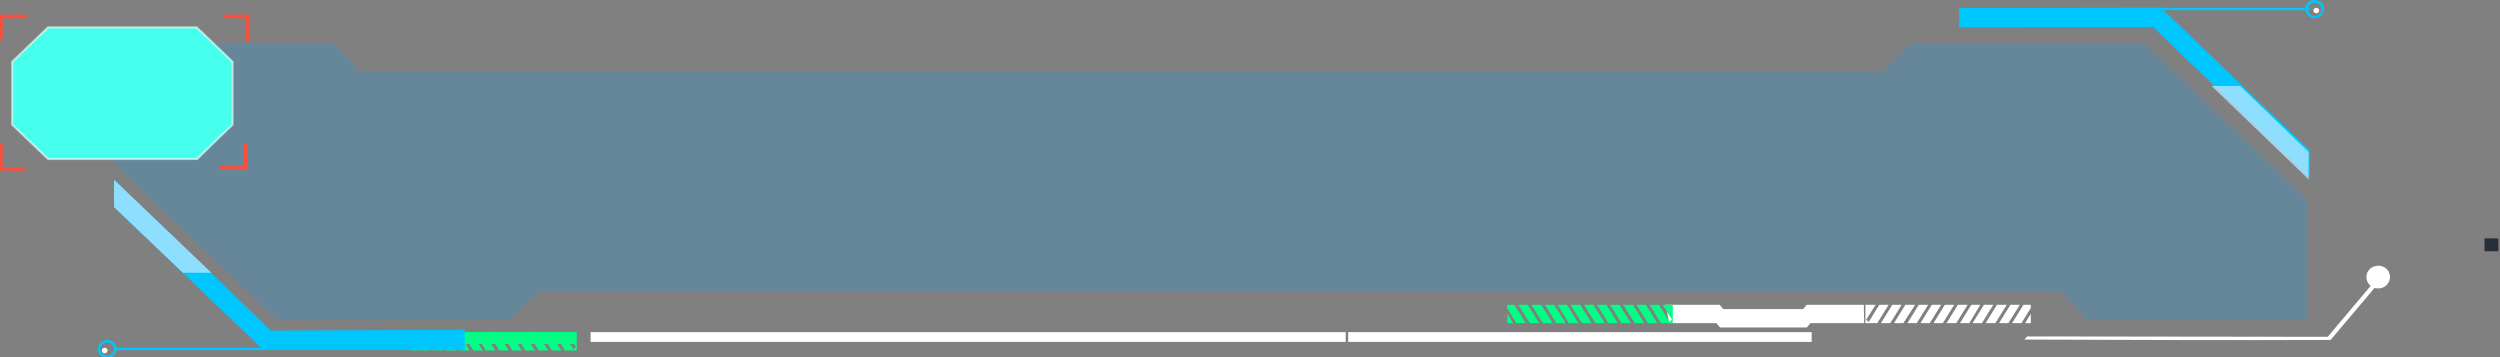<svg xmlns="http://www.w3.org/2000/svg" fill="none" viewBox="0 0 616 88">
  <rect x="0" y="0" width="616" height="88" fill="#808080" stroke="none"/>
  <g clip-path="url(#a)">
    <path
      fill="#273038"
      fill-rule="evenodd"
      d="M615.599 61.908h-3.413v-3.177h3.413v3.177Z"
      clip-rule="evenodd"
    />
    <path
      fill="#fff"
      fill-rule="evenodd"
      d="M145.52 81.838h186.064v2.407H145.52v-2.407Zm300.874 0H332.186v2.407h114.208v-2.407Z"
      clip-rule="evenodd"
    />
    <path
      fill="#fff"
      d="M459.341 79.624h-13.248l-.903 1.059h-21.376l-.904-1.059h-11.641l-.803-4.525h13.247l.904 1.059h19.67l.903-1.059h14.05l.101 4.525Z"
    />
    <path
      fill="#fff"
      fill-rule="evenodd"
      d="M500.387 75.098h-1.806l-2.81 4.525h2.308l2.308-3.755v-.77Zm-2.71 0h-2.308l-2.81 4.525h2.308l2.81-4.525Zm-3.211 0h-2.409l-2.81 4.525h2.409l2.81-4.525Zm-3.312 0h-2.308l-2.81 4.525h2.308l2.81-4.525Zm-3.211 0h-2.208l-2.81 4.525h2.308l2.71-4.525Zm-3.111 0h-2.409l-2.81 4.525h2.409l2.81-4.525Zm-3.312 0h-2.309l-2.81 4.525h2.309l2.81-4.525Zm-3.212 0H476l-2.81 4.525h2.308l2.81-4.525Zm-3.211 0h-2.308l-2.81 4.525h2.308l2.81-4.525Zm-3.212 0h-2.408l-2.81 4.525h2.308l2.91-4.525Zm-3.312 0h-2.308l-2.81 4.525h2.308l2.81-4.525Zm-3.211 0h-2.308l-2.61 4.236-.602-.578 2.309-3.659h-2.509v4.525h2.91l2.81-4.525Zm33.62 4.525h1.405v-2.311l-1.405 2.311Z"
      clip-rule="evenodd"
    />
    <path
      fill="#00ff85"
      fill-rule="evenodd"
      d="M371.326 75.098h1.807l2.81 4.525h-2.309l-2.308-3.755v-.77Zm2.81 0h2.308l2.81 4.525h-2.308l-2.81-4.525Zm3.212 0h2.408l2.81 4.525h-2.408l-2.81-4.525Zm3.311 0h2.309l2.81 4.525h-2.308l-2.811-4.525Zm3.112 0h2.308l2.81 4.525h-2.308l-2.81-4.525Zm3.211 0h2.409l2.81 4.525h-2.409l-2.81-4.525Zm3.312 0h2.308l2.81 4.525h-2.308l-2.81-4.525Zm3.211 0h2.309l2.81 4.525h-2.309l-2.81-4.525Zm3.212 0h2.308l2.81 4.525h-2.308l-2.81-4.525Zm3.211 0h2.409l2.81 4.525h-2.308l-2.911-4.525Zm3.312 0h2.308l2.81 4.525h-2.308l-2.81-4.525Zm3.212 0h2.308l2.609 4.236.602-.578-2.308-3.659h2.509v4.525h-2.91l-2.81-4.525Zm-33.62 4.525h-1.405v-2.311l1.405 2.311Z"
      clip-rule="evenodd"
    />
    <path
      fill="#fff"
      fill-rule="evenodd"
      d="M498.781 83.667c22.982.096 52.588.193 75.47.096L588.1 67.396h-1.405l-13.147 15.597c-22.48 0-51.785-.096-74.064-.096l-.703.77Z"
      clip-rule="evenodd"
    />
    <path
      fill="#fff"
      fill-rule="evenodd"
      d="M587.506 70.677c-1.405.77-3.211.385-4.014-.963-.803-1.348-.402-3.081 1.003-3.851 1.405-.77 3.212-.385 4.015.963.802 1.348.301 3.081-1.004 3.851Z"
      clip-rule="evenodd"
    />
    <path fill="#00ff85" d="M141.806 81.838h-41.448v2.888h41.448v-2.888Z" />
    <path
      fill="#00ff85"
      fill-rule="evenodd"
      d="M101.362 81.838h1.806l2.811 4.525h-2.309l-2.308-3.755v-.77Zm2.71 0h2.308l2.81 4.525h-2.308l-2.81-4.525Zm3.211 0h2.308l2.81 4.525h-2.308l-2.81-4.525Zm3.312 0h2.308l2.81 4.525h-2.308l-2.81-4.525Zm3.211 0h2.309l2.81 4.525h-2.309l-2.81-4.525Zm3.112 0h2.308l2.81 4.525h-2.308l-2.81-4.525Zm3.311 0h2.309l2.81 4.525h-2.309l-2.81-4.525Zm3.212 0h2.308l2.81 4.525h-2.308l-2.81-4.525Zm3.211 0h2.309l2.81 4.525h-2.309l-2.81-4.525Zm3.212 0h2.408l2.81 4.525h-2.308l-2.91-4.525Zm3.312 0h2.308l2.81 4.525h-2.308l-2.81-4.525Zm3.211 0h2.308l2.61 4.236.602-.578-2.308-3.659h2.509v4.525h-2.911l-2.81-4.525Zm-33.62 4.525h-1.405v-2.311l1.405 2.311Z"
      clip-rule="evenodd"
    />
    <path
      fill="#00c6ff"
      d="M570.337 0c1.305 0 2.308.963 2.308 2.214 0 1.252-1.003 2.214-2.308 2.214s-2.308-.963-2.308-2.214C568.029.963 569.032 0 570.337 0Zm0 3.947c1.004 0 1.706-.77 1.706-1.637S571.24.674 570.337.674c-.903 0-1.706.77-1.706 1.637 0 .867.803 1.637 1.706 1.637Z"
    />
    <path
      fill="#fff"
      d="M570.036 2.6c0-.385.301-.674.702-.674.402 0 .703.289.703.674s-.301.674-.703.674c-.401 0-.702-.289-.702-.674Z"
    />
    <path
      fill="#00a4ff"
      d="M69.247 10.591h12.946l6.423 7.125H463.756l7.326-7.125h57.104l40.244 38.608v29.654h-54.093l-6.423-7.028H132.875l-7.427 7.028H68.344L28.1 40.245V10.591h41.147Z"
      opacity=".2"
    />
    <path
      fill="#00c6ff"
      d="M482.724 2.022V6.74l47.771-.096 35.326 33.891 3.312 3.273v-6.74L532.502 1.926l-49.778.096ZM114.509 85.978v-4.718l-47.771.193-35.226-33.891-3.412-3.273v6.74l36.53 34.95h49.878Z"
    />
    <path
      fill="#00c6ff"
      d="M569.133 1.926h-86.409v.578h86.409V1.926ZM28.703 85.978c0 1.252-1.004 2.215-2.308 2.215-1.305 0-2.308-1.059-2.308-2.215 0-1.155 1.004-2.214 2.308-2.214 1.305 0 2.308.963 2.308 2.214Zm-.602 0c0-.867-.803-1.637-1.706-1.637-.903 0-1.706.77-1.706 1.637s.803 1.637 1.706 1.637c.903 0 1.706-.674 1.706-1.637Z"
    />
    <path
      fill="#fff"
      d="M26.495 86.363c0-.385-.301-.674-.703-.674-.401 0-.703.289-.703.674 0 .385.301.674.703.674.401 0 .703-.289.703-.674Z"
    />
    <path fill="#00c6ff" d="M114.509 85.689H28.1v.578h86.409v-.578Z" />
    <path
      fill="#bde6ff"
      d="M568.832 44.193V37.453l-16.861-16.271h-7.025l23.886 23.011Zm-540.732.096v6.74l16.96 16.175h7.025L28.1 44.289Z"
      opacity=".75"
    />
    <path
      fill="#46ffec"
      d="M48.574 39.186H11.842c-3.412-3.273-5.319-5.103-8.832-8.473V15.212l8.832-8.473h36.631l8.832 8.473v15.501c-3.412 3.273-5.319 5.103-8.731 8.473Z"
    />
    <path
      fill="#fe4e3a"
      stroke="#FE4E3A"
      stroke-linecap="square"
      stroke-miterlimit="10"
      stroke-width=".5"
      d="M6.022 41.785H0v-5.969c0-.096.1-.193.201-.193.1 0 .201.096.201.193v5.584H5.921c.1 0 .201.096.201.193 0 .096 0 .193-.1.193Zm54.394-6.162c.1 0 .201.096.201.193v5.777h-6.222c-.1 0-.201-.096-.201-.193s.1-.193.201-.193h5.821v-5.295c0-.193.1-.289.201-.289ZM55.297 3.851h6.021v5.969c0 .096-.1.193-.201.193-.1 0-.201-.096-.201-.193V4.236h-5.52c-.1 0-.201-.096-.201-.193s0-.193.1-.193ZM.201 9.724C.1 9.724 0 9.628 0 9.532V3.851h6.222c.1 0 .201.096.201.193s0 .193-.1.193H.401V9.628c0 .096 0 .193-.201.096Z"
    />
    <path
      stroke="#fff"
      stroke-miterlimit="10"
      stroke-width=".5"
      d="M48.574 39.186H11.842c-3.412-3.273-5.319-5.103-8.832-8.473V15.212l8.832-8.473h36.631l8.832 8.473v15.501c-3.412 3.273-5.319 5.103-8.731 8.473Z"
      opacity=".6"
    />
  </g>
  <defs>
    <clipPath id="a">
      <path fill="#fff" d="M0 0h616v88H0z" />
    </clipPath>
  </defs>
</svg>

